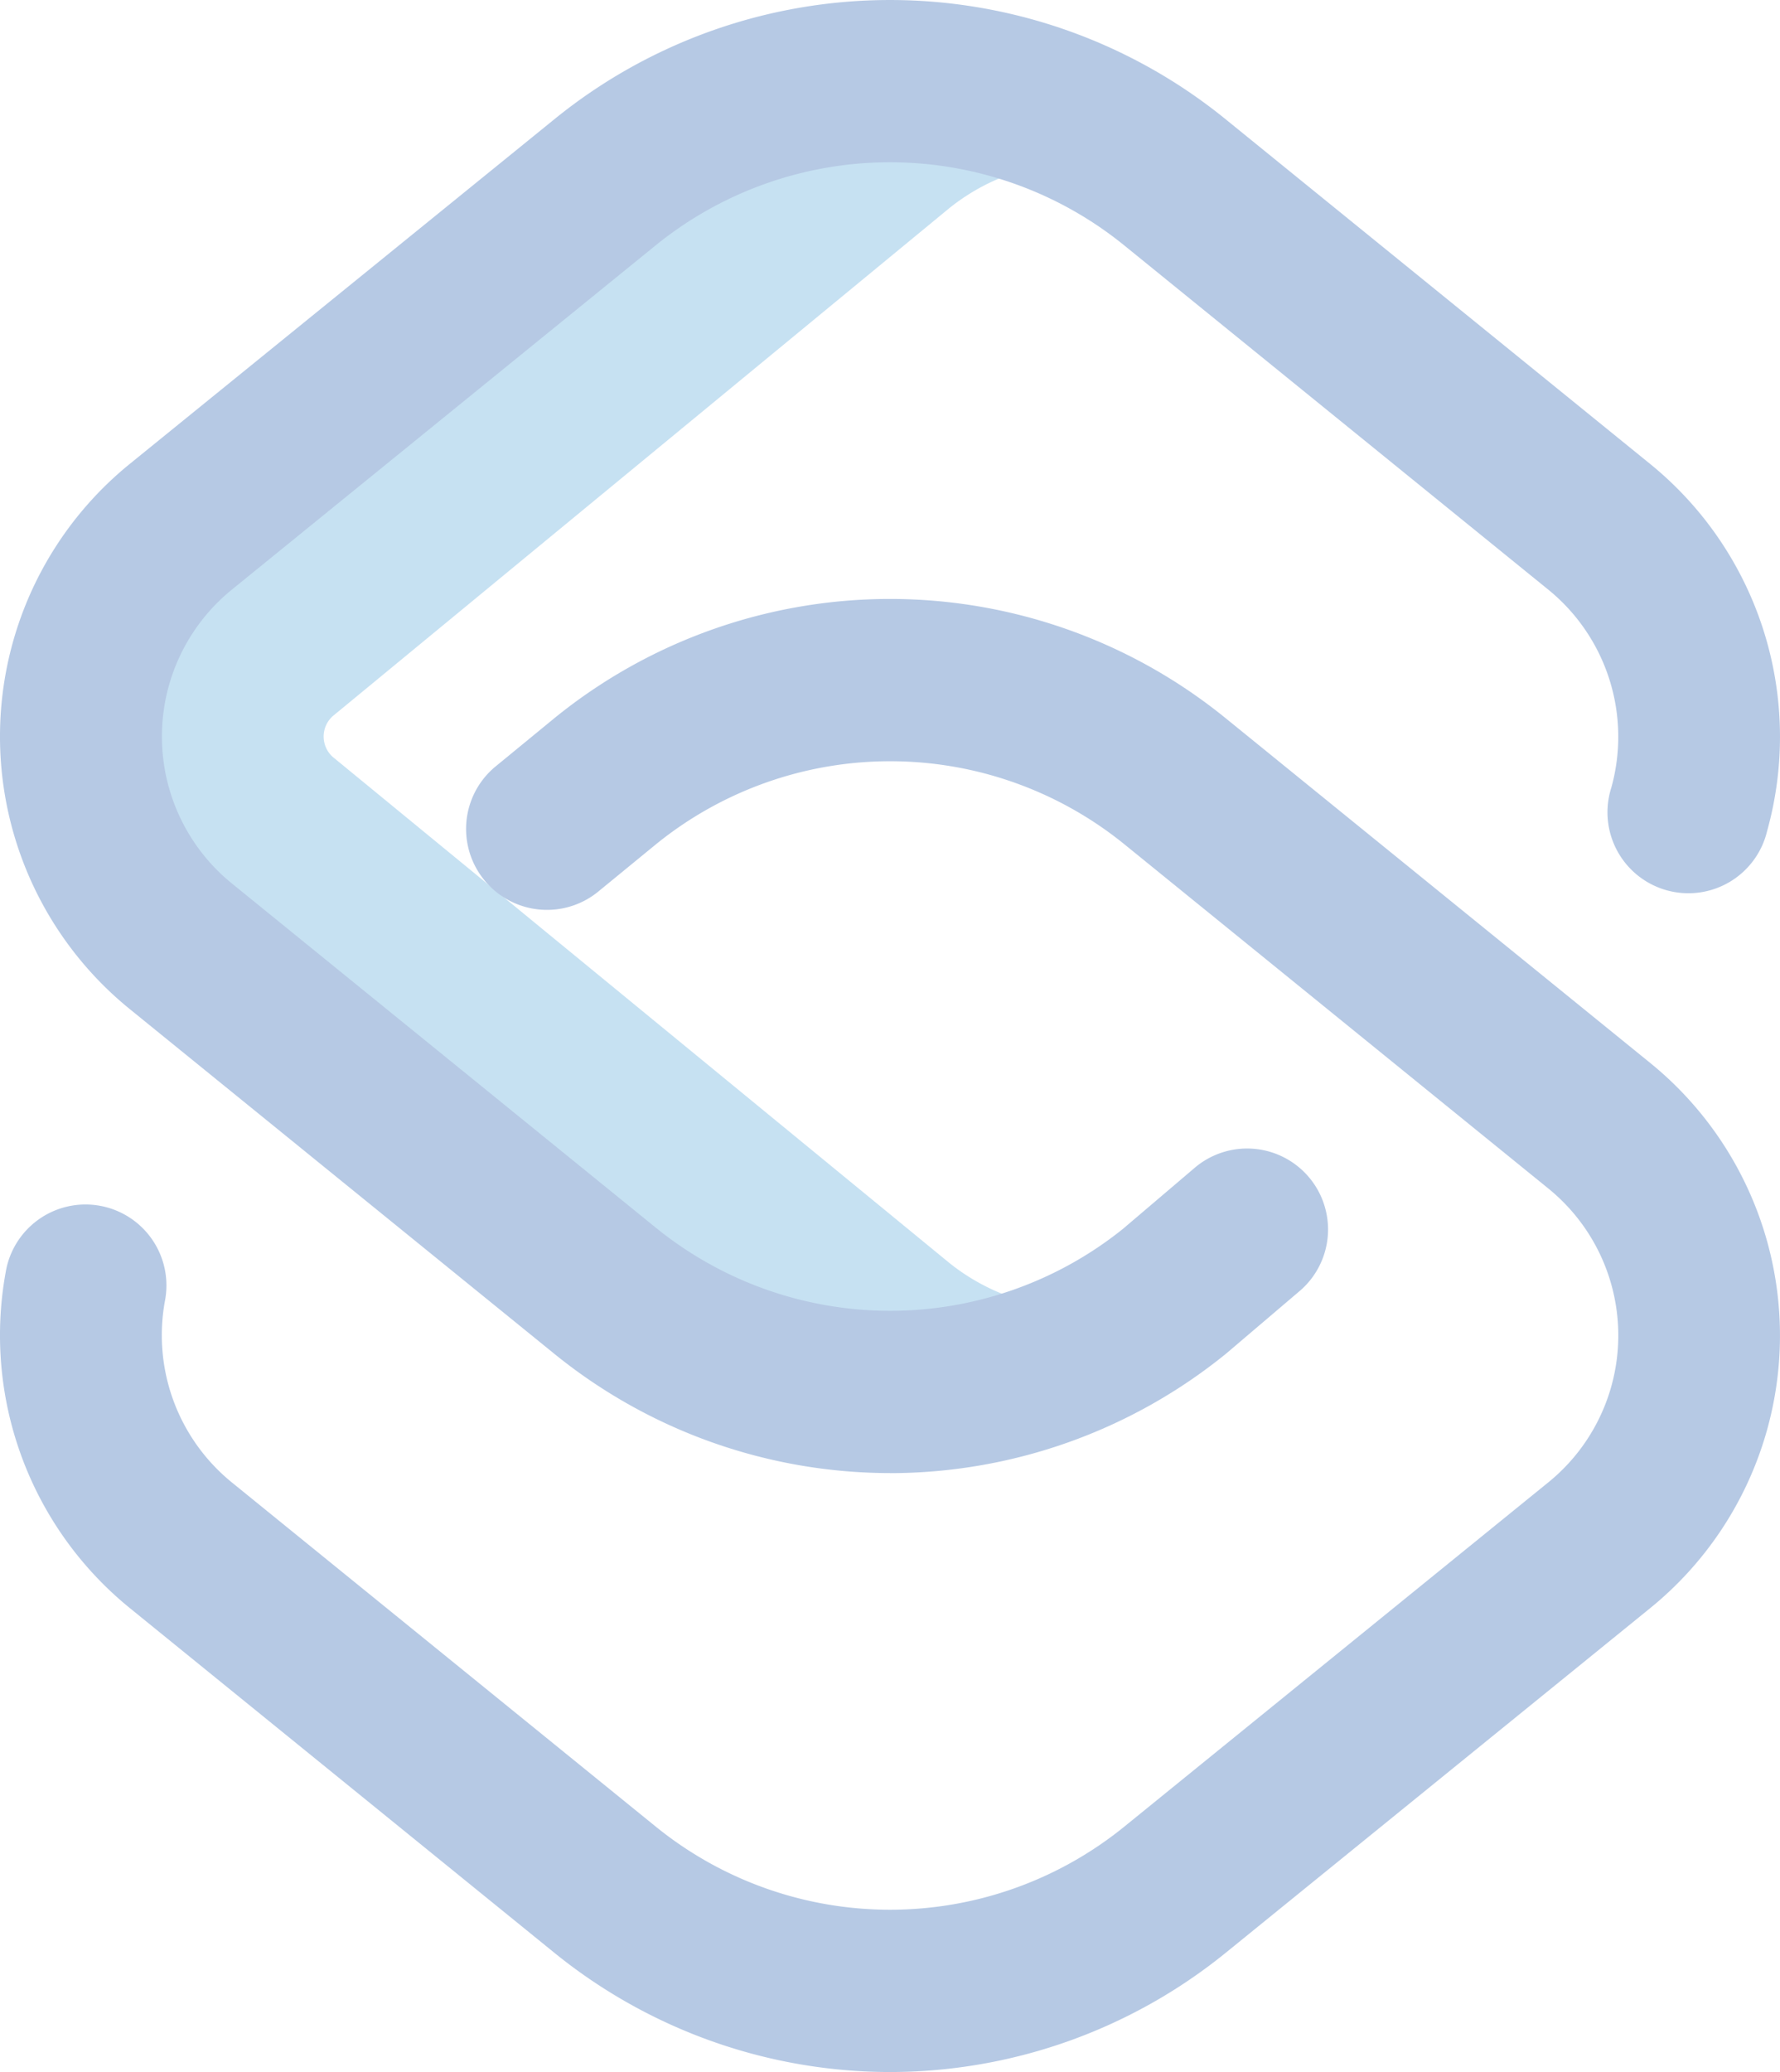 <svg xmlns="http://www.w3.org/2000/svg" width="59.877" height="69.675" viewBox="0 0 59.877 69.675"><defs><style>.a{fill:#c6e1f2;}.b{fill:#b6c9e4;}</style></defs><g transform="translate(-23.935 -181)"><g transform="translate(23.935 181)"><path class="a" d="M85.2,59.737,64.506,42.761a.919.919,0,0,1,0-1.431L85.2,24.287a7.047,7.047,0,0,1,7.887-.646l-.307-.249a15.179,15.179,0,0,0-19.126,0L59.361,34.99a9.084,9.084,0,0,0,0,14.111L73.652,60.7a15.179,15.179,0,0,0,19.126,0l.639-.518A7.047,7.047,0,0,1,85.2,59.737Z" transform="translate(-53.277 -17.279)"/><path class="b" d="M65.936,49.534a17.95,17.95,0,0,1-11.278-4l-14.292-11.6a11.806,11.806,0,0,1,0-18.337L54.658,4A17.9,17.9,0,0,1,77.214,4L91.506,15.6a11.818,11.818,0,0,1,3.935,12.347A2.722,2.722,0,1,1,90.2,26.488a6.376,6.376,0,0,0-2.121-6.662L73.784,8.226a12.51,12.51,0,0,0-15.7,0L43.8,19.825a6.362,6.362,0,0,0,0,9.884l14.292,11.6a12.51,12.51,0,0,0,15.673.019l2.387-2.03a2.722,2.722,0,1,1,3.527,4.146l-2.412,2.052-.048.04a17.95,17.95,0,0,1-11.278,4Z" transform="translate(-35.998 0)"/><path class="b" d="M65.938,197.534a17.95,17.95,0,0,1-11.278-4l-14.292-11.6a11.82,11.82,0,0,1-4.178-11.287,2.722,2.722,0,1,1,5.356.97,6.377,6.377,0,0,0,2.252,6.09l14.292,11.6a12.51,12.51,0,0,0,15.7,0l14.292-11.6a6.362,6.362,0,0,0,0-9.884l-14.292-11.6a12.51,12.51,0,0,0-15.691,0l-2,1.638a2.722,2.722,0,0,1-3.452-4.209L54.66,152a17.9,17.9,0,0,1,22.556,0l14.292,11.6a11.806,11.806,0,0,1,0,18.337l-14.292,11.6A17.95,17.95,0,0,1,65.938,197.534Z" transform="translate(-36 -127.86)"/></g></g></svg>
